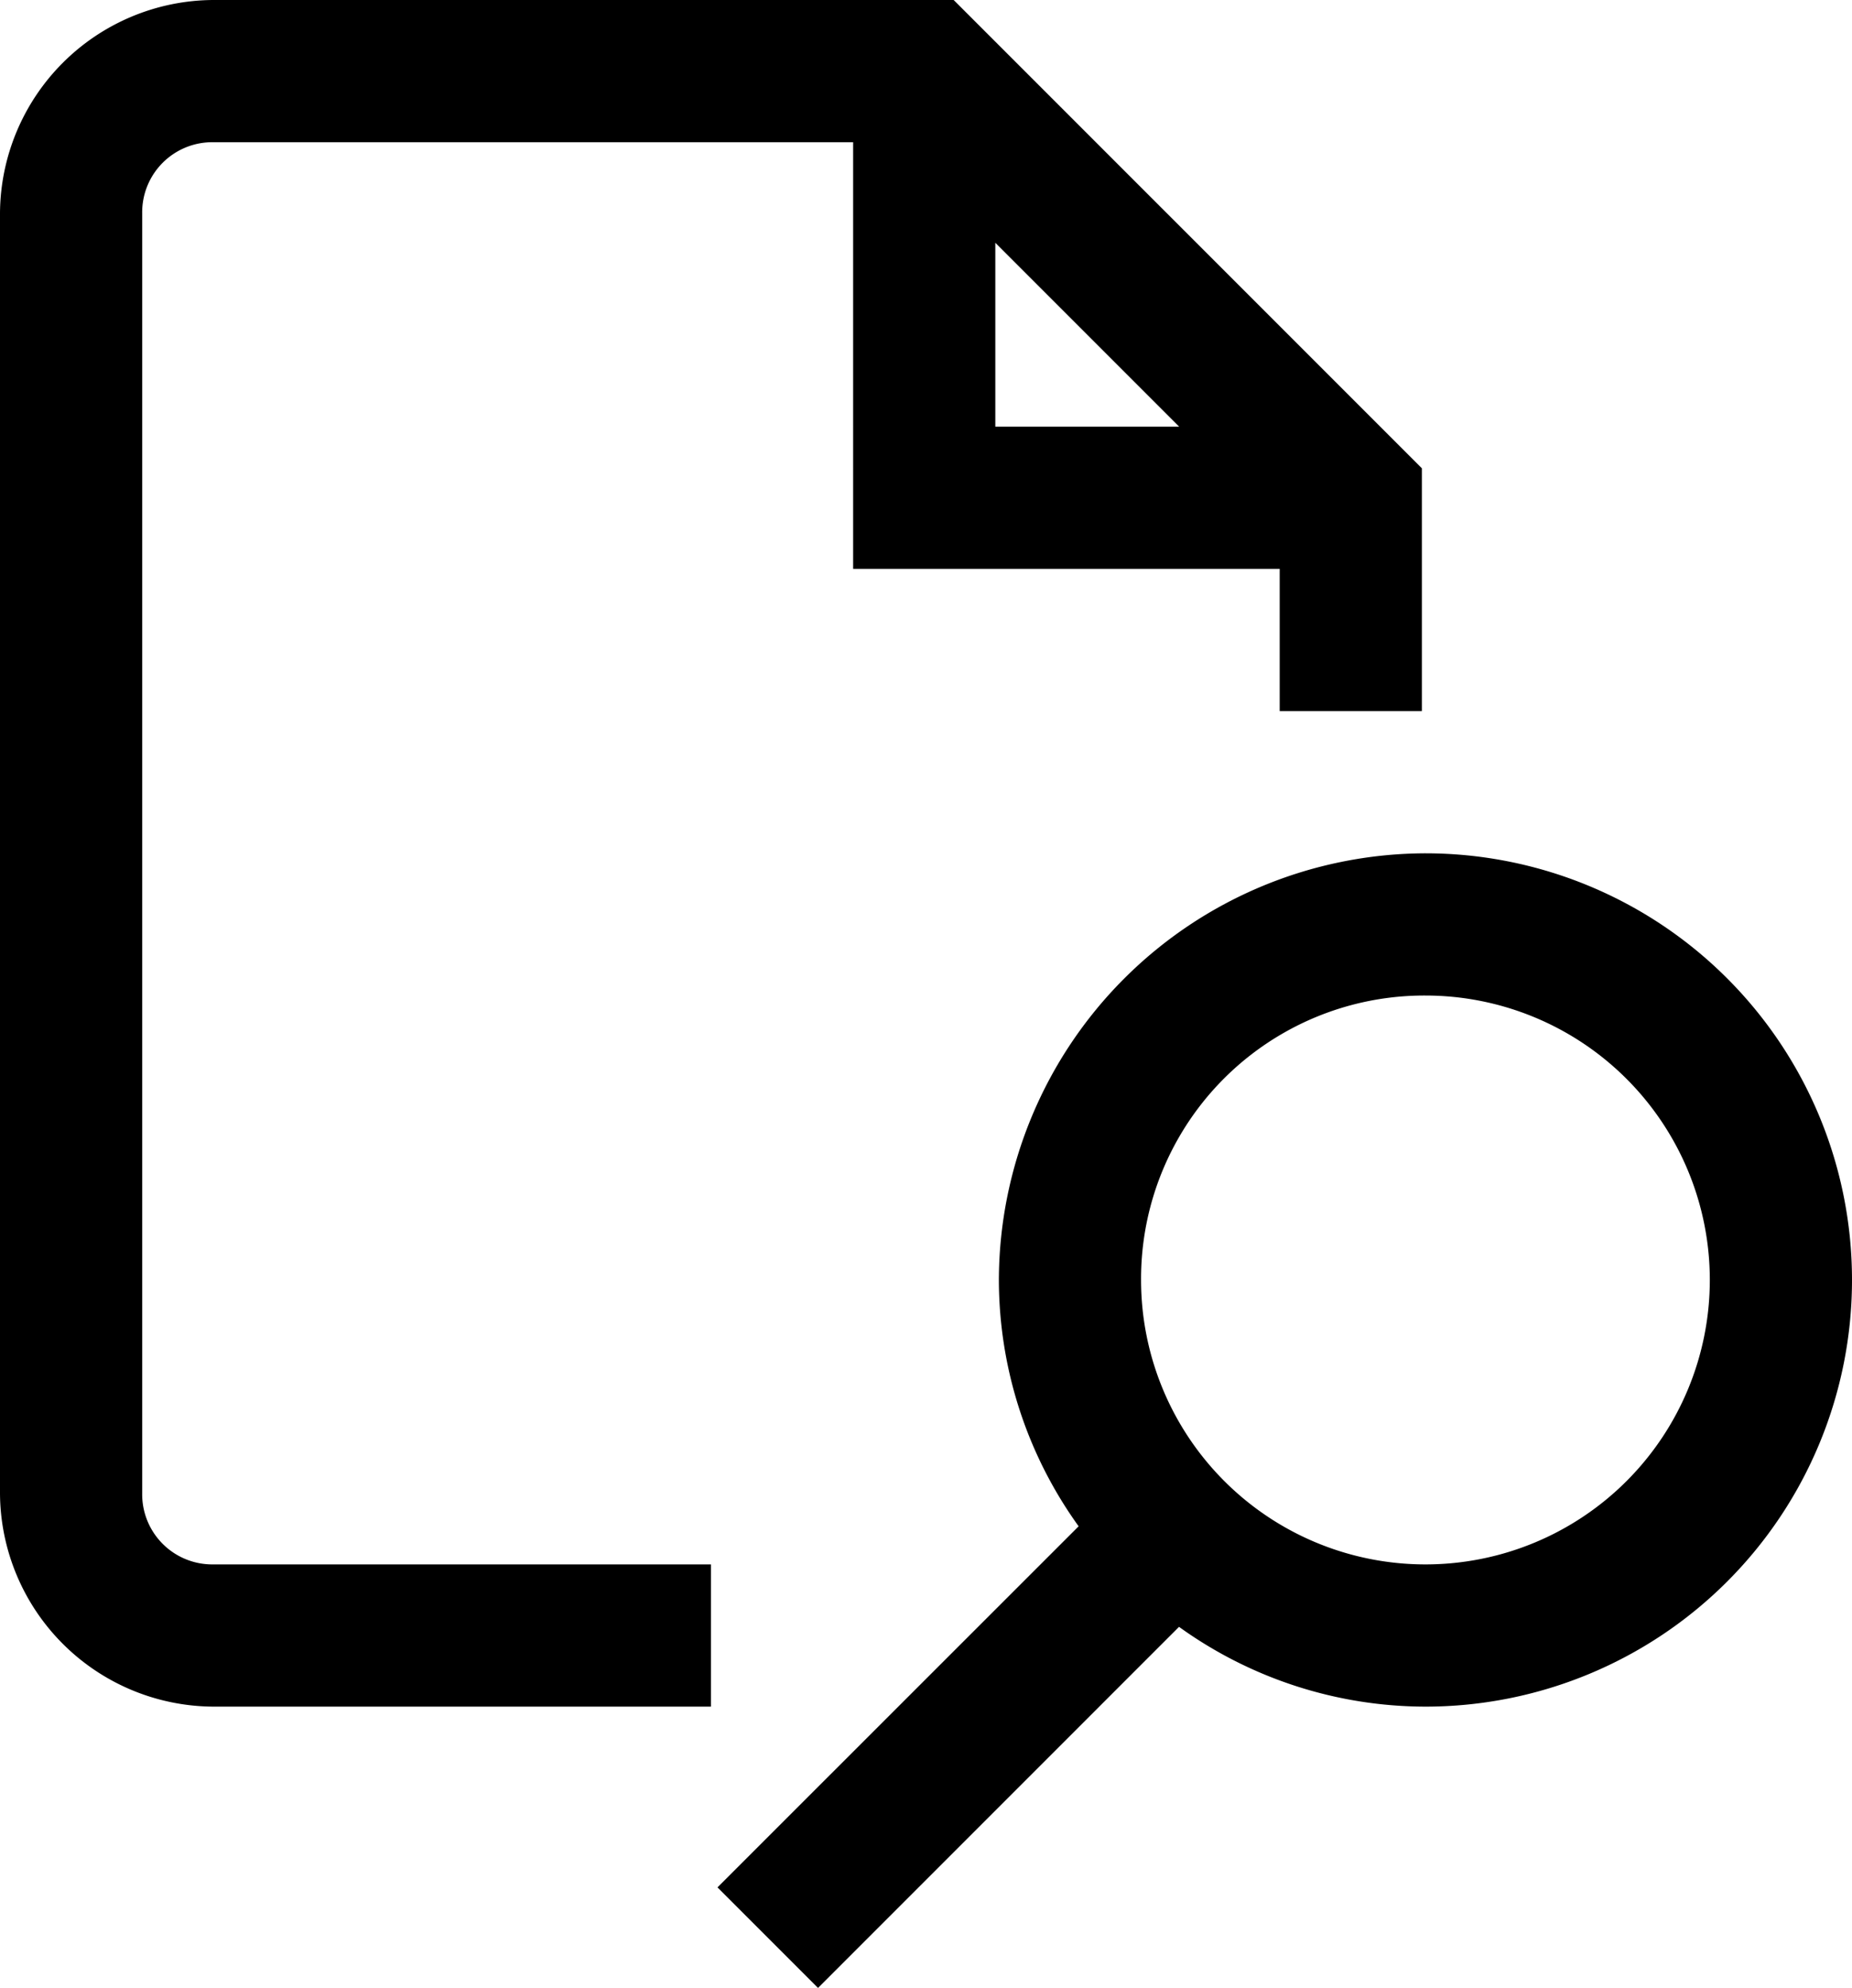<svg xmlns="http://www.w3.org/2000/svg" width="13.025" height="13.979" viewBox="0 0 13.025 13.979"><defs></defs><path class="a" d="M4.475,2a1.508,1.508,0,0,0-1.5,1.5v9a1.508,1.508,0,0,0,1.5,1.5h3.5V13h-3.5a.493.493,0,0,1-.5-.5v-9a.493.493,0,0,1,.5-.5h4.5V6h3V7h1V5.293L9.682,2Zm5.5,1.707L11.268,5H9.975ZM13,8a3.008,3.008,0,0,0-3,3,2.971,2.971,0,0,0,.561,1.732L8.021,15.271l.707.707,2.539-2.539A2.971,2.971,0,0,0,13,14a3,3,0,0,0,0-6Zm0,1a2,2,0,1,1-2,2A1.992,1.992,0,0,1,13,9Z" transform="translate(-2.975 -2)"/></svg>
